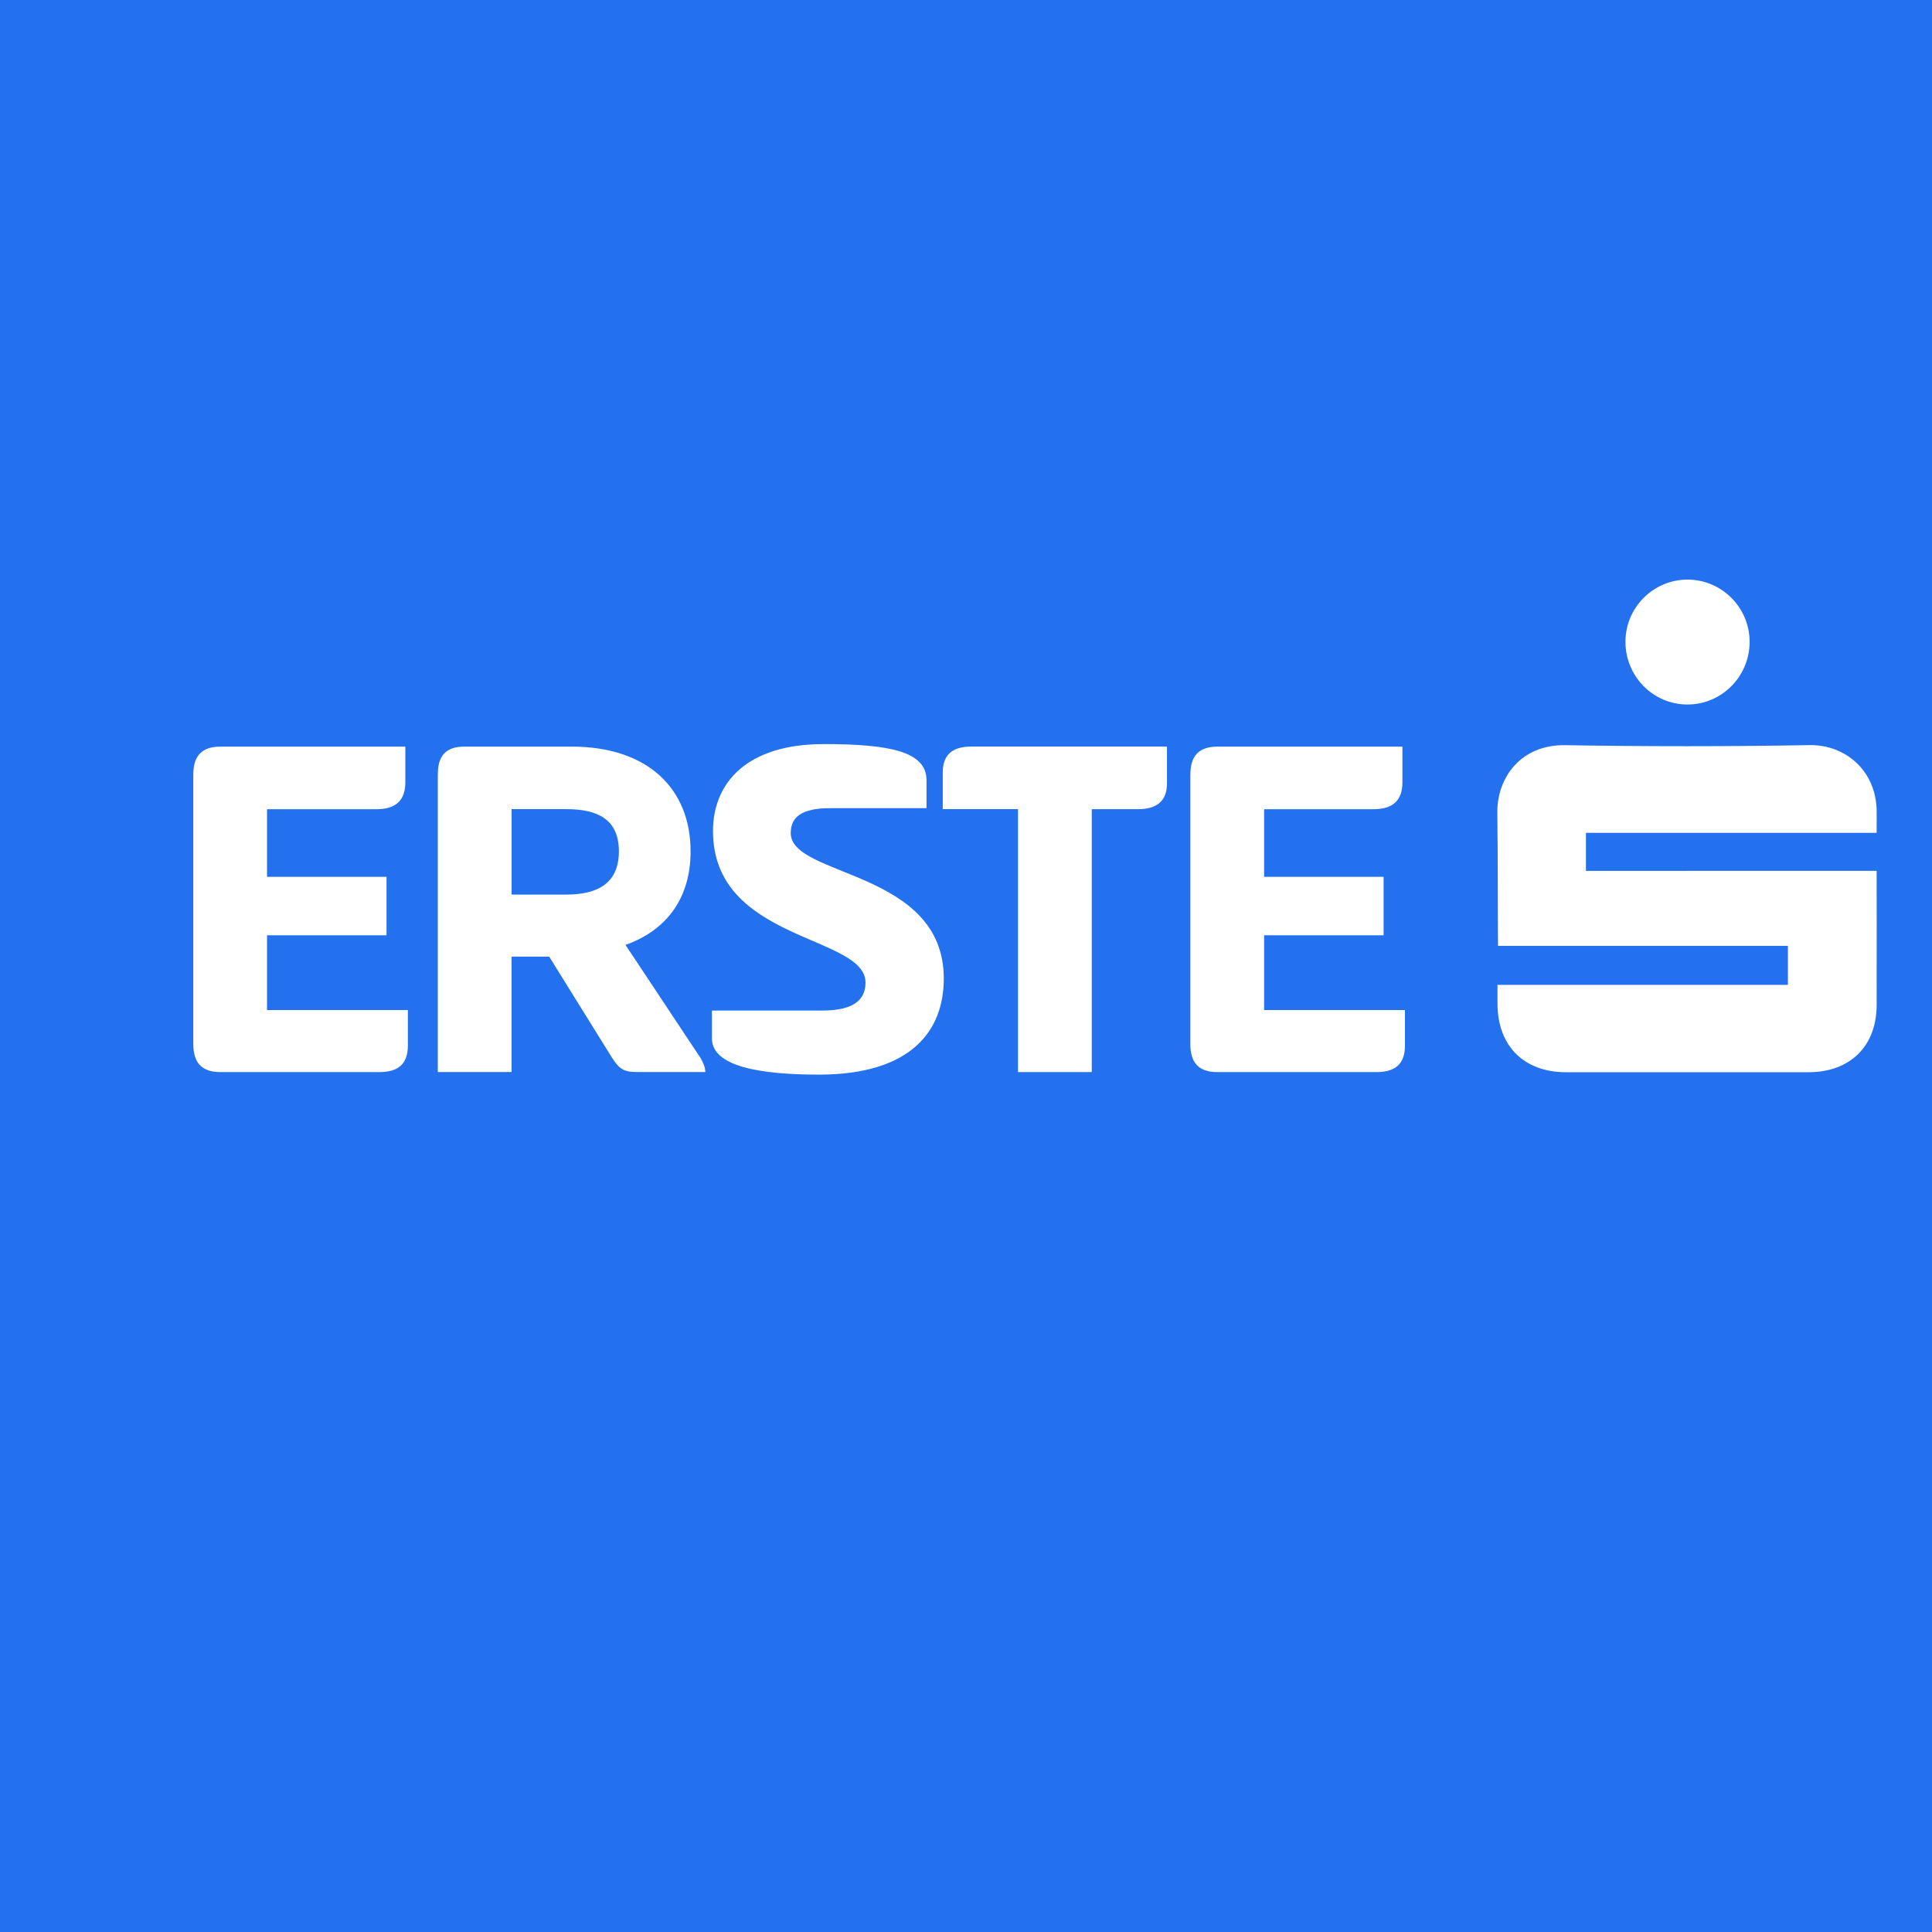 <svg viewBox="0 0 100 100" xmlns="http://www.w3.org/2000/svg" xmlns:xlink="http://www.w3.org/1999/xlink">
  <!-- Background -->
  <rect width="100" height="100" fill="#2371ee"/>
  
  <!-- ERSTE text - scaled and centered from original -->
  <g transform="translate(10, 30) scale(0.17)">
    <path fill="#ffffff" d="m 0.03,59.37 c 0,-5.57 2.48,-8.51 8.21,-8.51 H 64.59 V 61.7 c 0,5.57 -2.94,8.21 -8.82,8.21 H 22.48 V 90.5 h 36.38 v 17.8 H 22.48 v 22.76 h 42.88 v 10.84 c 0,5.57 -2.94,8.05 -8.67,8.05 H 8.23 c -5.73,-0.02 -8.2,-2.96 -8.2,-8.53 z"/>
    <path fill="#ffffff" d="m 74.49,59.21 c 0,-5.42 2.32,-8.36 8.05,-8.36 h 32.67 c 23.22,0 36.23,12.85 36.23,31.89 0,13.78 -6.81,23.84 -19.82,28.49 l 22.91,34.52 c 0.77,1.39 1.39,2.79 1.39,4.18 h -20.13 c -4.18,0 -5.73,-0.31 -8.36,-4.49 L 108.39,114.79 H 96.93 v 35.14 H 74.48 V 59.21 Z M 96.94,69.89 V 95.9 h 16.72 c 9.44,0 15.95,-3.41 15.95,-13.16 0,-9.75 -6.5,-12.85 -15.95,-12.85 z"/>
    <path fill="#ffffff" d="m 191.84,50.08 c 19.97,0 31.43,2.17 31.43,10.99 v 8.52 h -29.26 c -8.67,0 -12.08,2.63 -12.08,7.59 0,13.47 46.6,11.15 46.6,44.28 0,15.79 -9.75,29.26 -38.08,29.26 -17.8,0 -32.51,-2.48 -32.51,-10.99 v -8.52 h 33.6 c 8.82,0 13.16,-2.79 13.16,-8.51 0,-14.55 -46.44,-12.39 -46.44,-46.14 0,-14.86 10.53,-26.47 33.6,-26.47 z"/>
    <path fill="#ffffff" d="M 296.49,50.85 V 62 c 0,5.42 -3.1,7.9 -8.82,7.9 h -14.09 v 80.04 H 251.13 V 69.89 H 228.22 V 58.74 c 0,-5.42 2.94,-7.9 8.67,-7.9 h 59.6 z"/>
    <path fill="#ffffff" d="m 303.61,59.37 c 0,-5.57 2.48,-8.51 8.21,-8.51 h 56.35 V 61.7 c 0,5.57 -2.94,8.21 -8.82,8.21 H 326.06 V 90.5 h 36.38 v 17.8 h -36.38 v 22.76 h 42.88 v 10.84 c 0,5.57 -2.94,8.05 -8.67,8.05 h -48.46 c -5.73,0 -8.21,-2.94 -8.21,-8.51 V 59.37 Z"/>
    <path fill="#ffffff" d="m 397.11,123.39 h 88.43 v -11.87 h -88.26 c -0.07,-1.37 -0.03,-28.14 -0.21,-40.51 -0.15,-10.55 7.05,-20.82 20.66,-20.59 24.8,0.41 49.63,0.41 74.43,-0.02 10.69,-0.19 20.42,7.66 20.41,20.43 0,1.78 -0.01,3.96 -0.01,6.27 h -88.51 v 11.59 l 88.51,-0.02 c 0,1.59 0.03,28.4 0,40.87 -0.04,12.55 -8.08,20.44 -20.78,20.45 -24.6,0 -49.2,0 -73.8,0 -12.8,0 -20.81,-7.98 -20.86,-20.77 0,-1.78 0,-3.56 0,-5.83"/>
    <path fill="#ffffff" d="m 454.94,38.03 c -10.46,0 -18.92,-8.62 -18.86,-19.2 0.05,-10.4 8.55,-18.85 18.93,-18.83 10.37,0.02 18.85,8.51 18.87,18.9 0.02,10.56 -8.47,19.14 -18.94,19.13"/>
  </g>
</svg>
